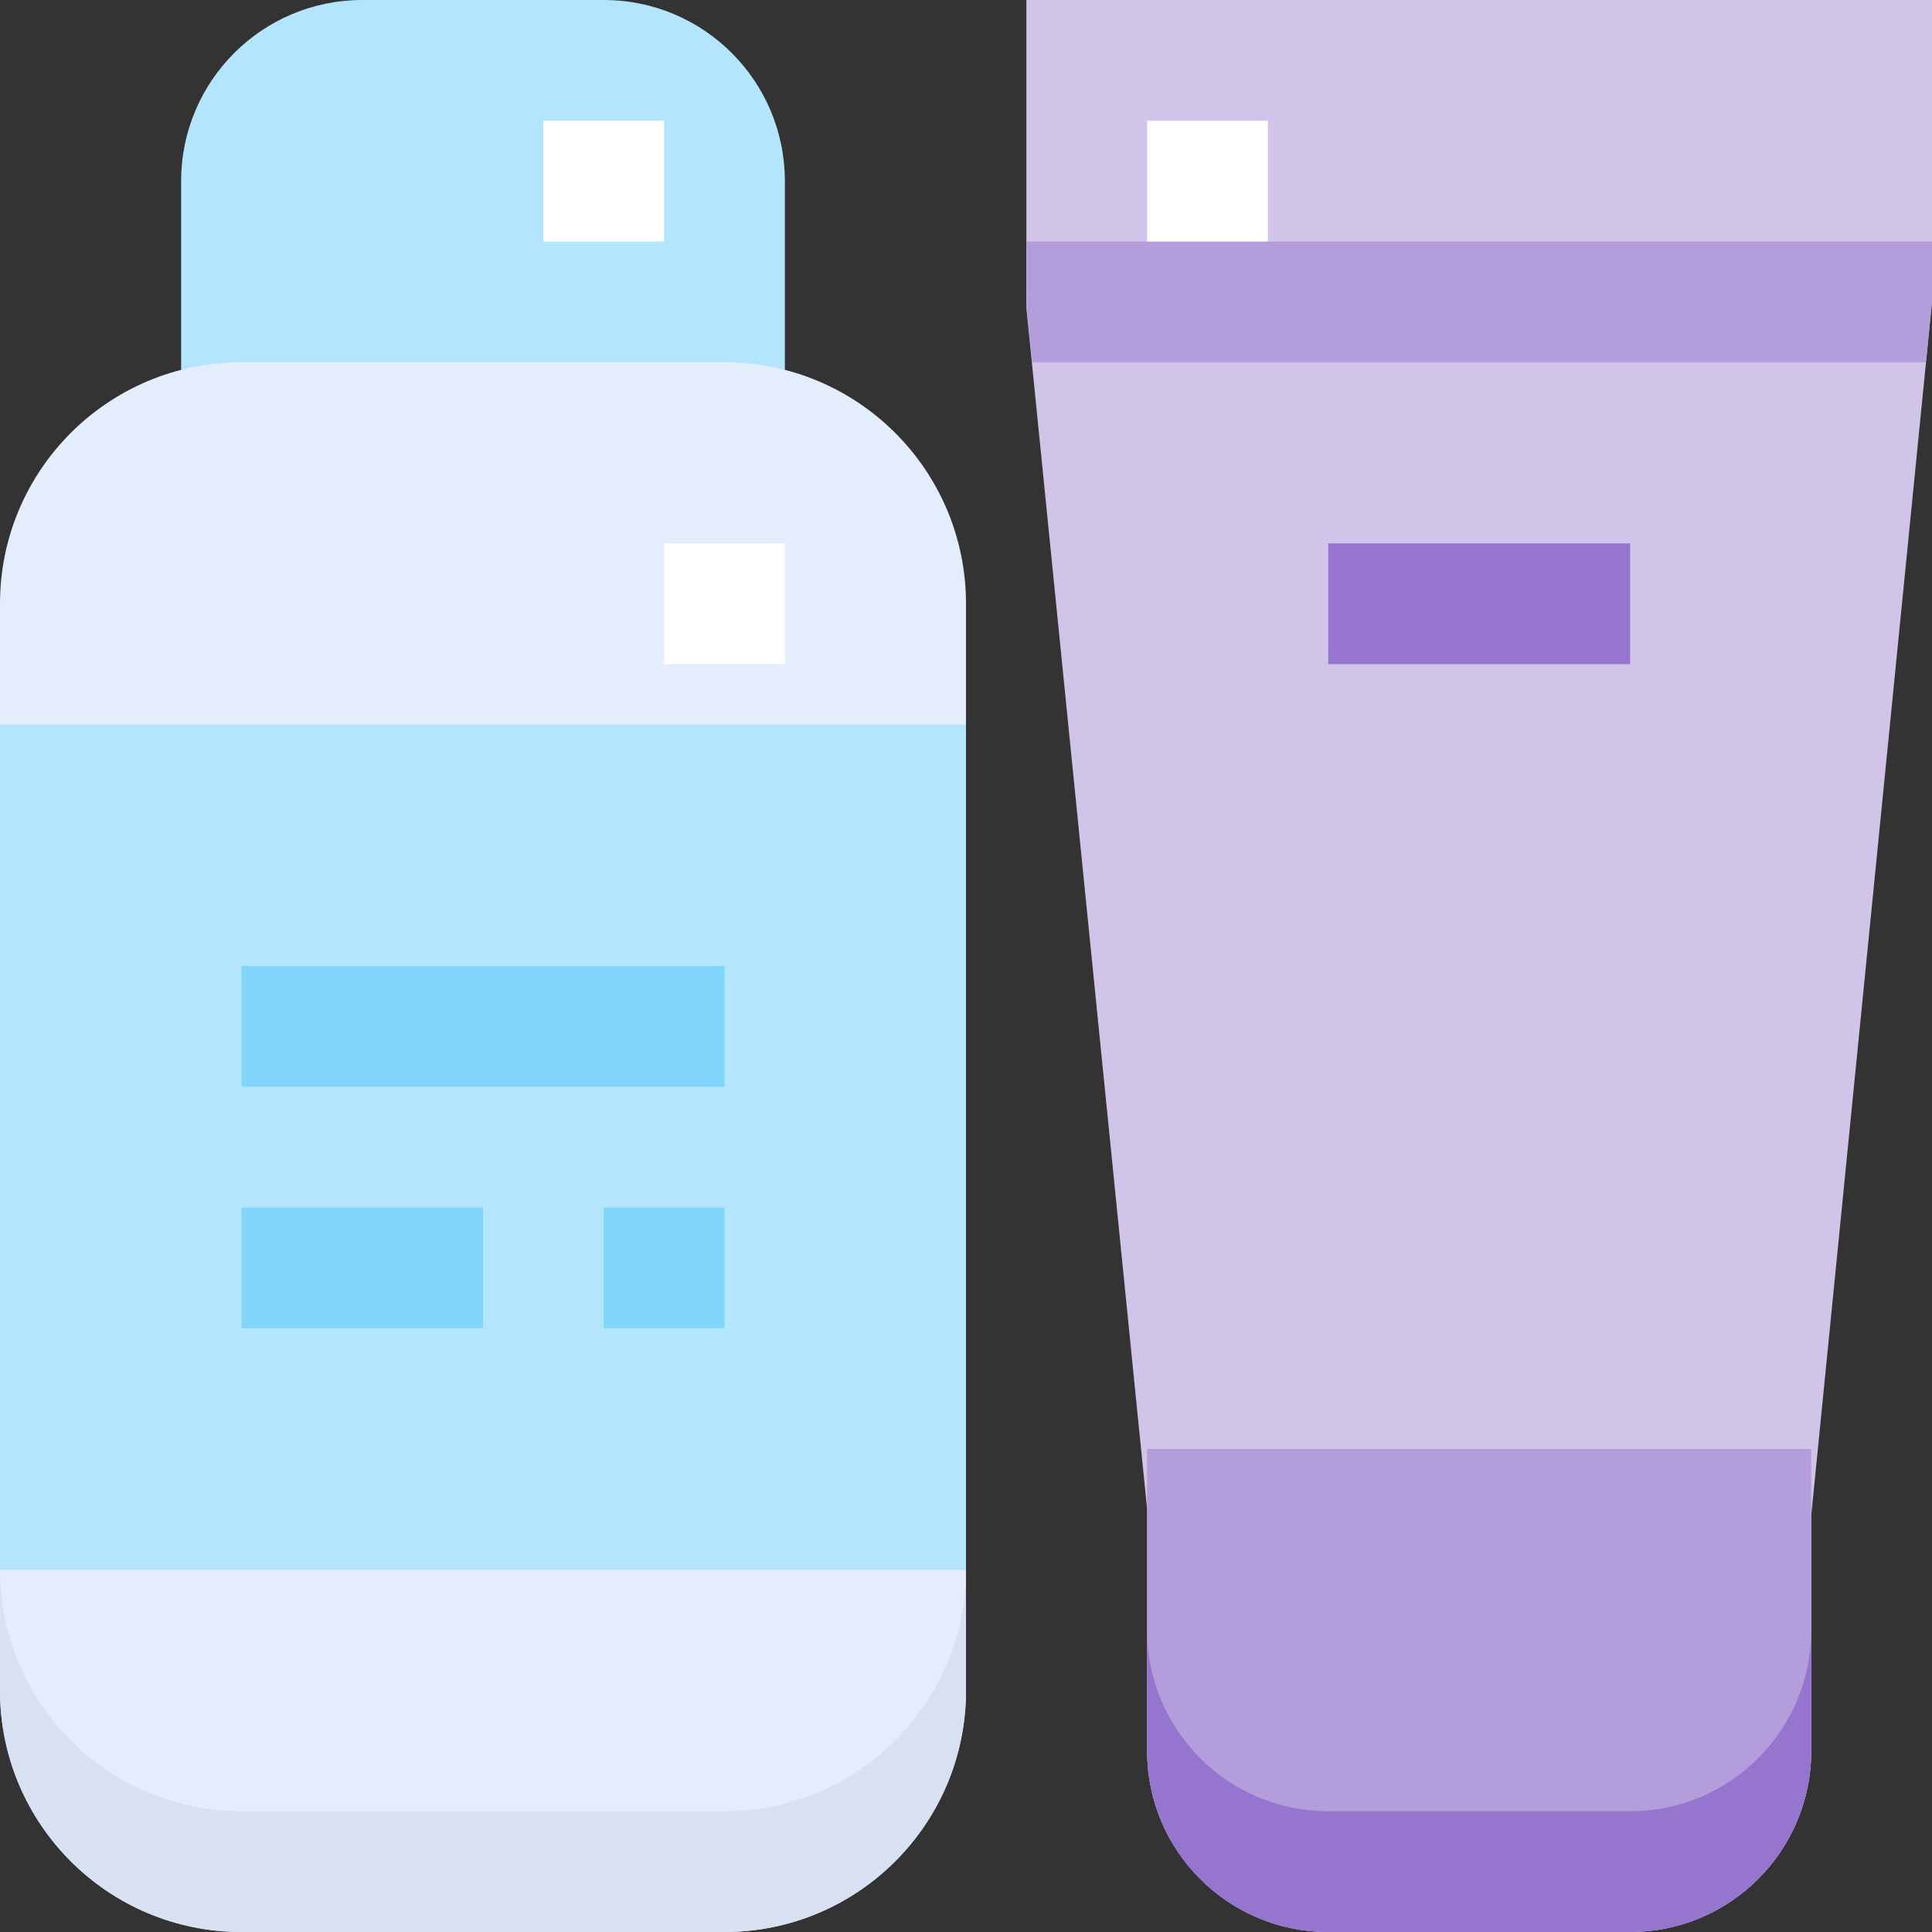 <svg height="512pt" viewBox="0 0 512 512" width="512pt" xmlns="http://www.w3.org/2000/svg"><rect x="0" y="0" width="512" height="512" fill="#333333" stroke="none"/><path d="m208 128h-160v-80c0-26.508 21.492-48 48-48h64c26.508 0 48 21.492 48 48zm0 0" fill="#b3e5fc"/><path d="m64 96h128c35.348 0 64 28.652 64 64v288c0 35.348-28.652 64-64 64h-128c-35.348 0-64-28.652-64-64v-288c0-35.348 28.652-64 64-64zm0 0" fill="#e4edfb"/><path d="m0 192h256v224h-256zm0 0" fill="#b3e5fc"/><path d="m432 512h-80c-26.508 0-48-21.492-48-48v-64l-32-318.398v-81.602h240v80l-32 321.602v62.398c0 26.508-21.492 48-48 48zm0 0" fill="#d1c4e9"/><path d="m272.078 81.602 1.441 14.398h236.879l1.602-16v-16h-239.938zm0 0" fill="#b39ddb"/><path d="m432 512h-80c-26.508 0-48-21.492-48-48v-80h176v80c0 26.508-21.492 48-48 48zm0 0" fill="#b39ddb"/><path d="m352 144h80v32h-80zm0 0" fill="#9575cd"/><path d="m192 352h-32v-32h32zm-64 0h-64v-32h64zm0 0" fill="#81d4fa"/><path d="m64 256h128v32h-128zm0 0" fill="#81d4fa"/><path d="m432 480h-80c-26.508 0-48-21.492-48-48v32c0 26.508 21.492 48 48 48h80c26.508 0 48-21.492 48-48v-32c0 26.508-21.492 48-48 48zm0 0" fill="#9575cd"/><path d="m192 480h-128c-35.348 0-64-28.652-64-64v32c0 35.348 28.652 64 64 64h128c35.348 0 64-28.652 64-64v-32c0 35.348-28.652 64-64 64zm0 0" fill="#d7e1f2"/><g fill="#fff"><path d="m304 32h32v32h-32zm0 0"/><path d="m176 144h32v32h-32zm0 0"/><path d="m144 32h32v32h-32zm0 0"/></g></svg>